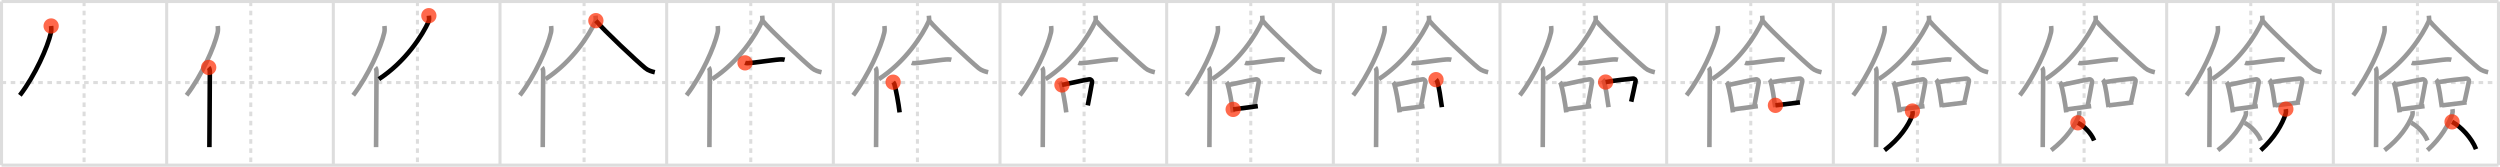 <svg width="1635px" height="109px" viewBox="0 0 1635 109" xmlns="http://www.w3.org/2000/svg" xmlns:xlink="http://www.w3.org/1999/xlink" xml:space="preserve" version="1.1"  baseProfile="full">
<line x1="1" y1="1" x2="1634" y2="1" style="stroke:#ddd;stroke-width:2" />
<line x1="1" y1="1" x2="1" y2="108" style="stroke:#ddd;stroke-width:2" />
<line x1="1" y1="108" x2="1634" y2="108" style="stroke:#ddd;stroke-width:2" />
<line x1="1634" y1="1" x2="1634" y2="108" style="stroke:#ddd;stroke-width:2" />
<line x1="109" y1="1" x2="109" y2="108" style="stroke:#ddd;stroke-width:2" />
<line x1="218" y1="1" x2="218" y2="108" style="stroke:#ddd;stroke-width:2" />
<line x1="327" y1="1" x2="327" y2="108" style="stroke:#ddd;stroke-width:2" />
<line x1="436" y1="1" x2="436" y2="108" style="stroke:#ddd;stroke-width:2" />
<line x1="545" y1="1" x2="545" y2="108" style="stroke:#ddd;stroke-width:2" />
<line x1="654" y1="1" x2="654" y2="108" style="stroke:#ddd;stroke-width:2" />
<line x1="763" y1="1" x2="763" y2="108" style="stroke:#ddd;stroke-width:2" />
<line x1="872" y1="1" x2="872" y2="108" style="stroke:#ddd;stroke-width:2" />
<line x1="981" y1="1" x2="981" y2="108" style="stroke:#ddd;stroke-width:2" />
<line x1="1090" y1="1" x2="1090" y2="108" style="stroke:#ddd;stroke-width:2" />
<line x1="1199" y1="1" x2="1199" y2="108" style="stroke:#ddd;stroke-width:2" />
<line x1="1308" y1="1" x2="1308" y2="108" style="stroke:#ddd;stroke-width:2" />
<line x1="1417" y1="1" x2="1417" y2="108" style="stroke:#ddd;stroke-width:2" />
<line x1="1526" y1="1" x2="1526" y2="108" style="stroke:#ddd;stroke-width:2" />
<line x1="1" y1="54" x2="1634" y2="54" style="stroke:#ddd;stroke-width:2;stroke-dasharray:3 3" />
<line x1="55" y1="1" x2="55" y2="108" style="stroke:#ddd;stroke-width:2;stroke-dasharray:3 3" />
<line x1="164" y1="1" x2="164" y2="108" style="stroke:#ddd;stroke-width:2;stroke-dasharray:3 3" />
<line x1="273" y1="1" x2="273" y2="108" style="stroke:#ddd;stroke-width:2;stroke-dasharray:3 3" />
<line x1="382" y1="1" x2="382" y2="108" style="stroke:#ddd;stroke-width:2;stroke-dasharray:3 3" />
<line x1="491" y1="1" x2="491" y2="108" style="stroke:#ddd;stroke-width:2;stroke-dasharray:3 3" />
<line x1="600" y1="1" x2="600" y2="108" style="stroke:#ddd;stroke-width:2;stroke-dasharray:3 3" />
<line x1="709" y1="1" x2="709" y2="108" style="stroke:#ddd;stroke-width:2;stroke-dasharray:3 3" />
<line x1="818" y1="1" x2="818" y2="108" style="stroke:#ddd;stroke-width:2;stroke-dasharray:3 3" />
<line x1="927" y1="1" x2="927" y2="108" style="stroke:#ddd;stroke-width:2;stroke-dasharray:3 3" />
<line x1="1036" y1="1" x2="1036" y2="108" style="stroke:#ddd;stroke-width:2;stroke-dasharray:3 3" />
<line x1="1145" y1="1" x2="1145" y2="108" style="stroke:#ddd;stroke-width:2;stroke-dasharray:3 3" />
<line x1="1254" y1="1" x2="1254" y2="108" style="stroke:#ddd;stroke-width:2;stroke-dasharray:3 3" />
<line x1="1363" y1="1" x2="1363" y2="108" style="stroke:#ddd;stroke-width:2;stroke-dasharray:3 3" />
<line x1="1472" y1="1" x2="1472" y2="108" style="stroke:#ddd;stroke-width:2;stroke-dasharray:3 3" />
<line x1="1581" y1="1" x2="1581" y2="108" style="stroke:#ddd;stroke-width:2;stroke-dasharray:3 3" />
<path d="M33.44,17c0.13,1.23,0.22,2.78-0.11,4.29C31.19,30.86,22.94,49.36,13.0,62.32" style="fill:none;stroke:black;stroke-width:3" />
<circle cx="33.44" cy="17.0" r="5" stroke-width="0" fill="#FF2A00" opacity="0.7" />
<path d="M142.44,17c0.13,1.23,0.22,2.78-0.11,4.29C140.19,30.86,131.94,49.36,122.0,62.32" style="fill:none;stroke:#999;stroke-width:3" />
<path d="M136.48,44.11c0.59,0.61,0.76,1.97,0.76,3.23c0,13.02-0.29,40.15-0.29,48.9" style="fill:none;stroke:black;stroke-width:3" />
<circle cx="136.48" cy="44.11" r="5" stroke-width="0" fill="#FF2A00" opacity="0.7" />
<path d="M251.44,17c0.13,1.23,0.22,2.78-0.11,4.29C249.19,30.86,240.94,49.36,231.0,62.32" style="fill:none;stroke:#999;stroke-width:3" />
<path d="M245.48,44.11c0.59,0.61,0.76,1.97,0.76,3.23c0,13.02-0.29,40.15-0.29,48.9" style="fill:none;stroke:#999;stroke-width:3" />
<path d="M280.47,10.25c0.09,0.98,0.41,2.61-0.19,3.93C276.49,22.5,265.74,40,247.75,51.75" style="fill:none;stroke:black;stroke-width:3" />
<circle cx="280.47" cy="10.25" r="5" stroke-width="0" fill="#FF2A00" opacity="0.7" />
<path d="M360.44,17c0.13,1.23,0.22,2.78-0.11,4.29C358.19,30.86,349.94,49.36,340.0,62.32" style="fill:none;stroke:#999;stroke-width:3" />
<path d="M354.48,44.11c0.59,0.61,0.76,1.97,0.76,3.23c0,13.02-0.29,40.15-0.29,48.9" style="fill:none;stroke:#999;stroke-width:3" />
<path d="M389.47,10.25c0.09,0.98,0.41,2.61-0.19,3.93C385.49,22.5,374.74,40,356.75,51.75" style="fill:none;stroke:#999;stroke-width:3" />
<path d="M389.7,13.5c5.05,6.22,26.79,26.55,32.35,31.1c1.89,1.55,4.31,2.21,6.2,2.65" style="fill:none;stroke:black;stroke-width:3" />
<circle cx="389.7" cy="13.5" r="5" stroke-width="0" fill="#FF2A00" opacity="0.7" />
<path d="M469.44,17c0.13,1.23,0.22,2.78-0.11,4.29C467.19,30.86,458.94,49.36,449.0,62.32" style="fill:none;stroke:#999;stroke-width:3" />
<path d="M463.48,44.11c0.59,0.61,0.76,1.97,0.76,3.23c0,13.02-0.29,40.15-0.29,48.9" style="fill:none;stroke:#999;stroke-width:3" />
<path d="M498.47,10.25c0.09,0.98,0.41,2.61-0.19,3.93C494.49,22.5,483.74,40,465.75,51.75" style="fill:none;stroke:#999;stroke-width:3" />
<path d="M498.7,13.5c5.05,6.22,26.79,26.55,32.35,31.1c1.89,1.55,4.31,2.21,6.2,2.65" style="fill:none;stroke:#999;stroke-width:3" />
<path d="M487.25,41.11c0.49,0.19,1.38,0.2,1.87,0.19c3.74-0.05,19.36-2.66,22.36-2.44c0.81,0.06,1.3,0.09,1.71,0.19" style="fill:none;stroke:black;stroke-width:3" />
<circle cx="487.25" cy="41.11" r="5" stroke-width="0" fill="#FF2A00" opacity="0.7" />
<path d="M578.44,17c0.13,1.23,0.22,2.78-0.11,4.29C576.19,30.86,567.94,49.36,558.0,62.32" style="fill:none;stroke:#999;stroke-width:3" />
<path d="M572.48,44.11c0.59,0.61,0.76,1.97,0.76,3.23c0,13.02-0.29,40.15-0.29,48.9" style="fill:none;stroke:#999;stroke-width:3" />
<path d="M607.47,10.25c0.09,0.98,0.41,2.61-0.19,3.93C603.49,22.5,592.74,40,574.75,51.75" style="fill:none;stroke:#999;stroke-width:3" />
<path d="M607.7,13.5c5.05,6.22,26.79,26.55,32.35,31.1c1.89,1.55,4.31,2.21,6.2,2.65" style="fill:none;stroke:#999;stroke-width:3" />
<path d="M596.25,41.11c0.49,0.19,1.38,0.2,1.87,0.19c3.74-0.05,19.36-2.66,22.36-2.44c0.81,0.06,1.3,0.09,1.71,0.19" style="fill:none;stroke:#999;stroke-width:3" />
<path d="M584.1,53.75c0.3,0.34,0.61,0.62,0.75,1.05c1.05,3.37,2.78,12.65,3.5,18.7" style="fill:none;stroke:black;stroke-width:3" />
<circle cx="584.1" cy="53.75" r="5" stroke-width="0" fill="#FF2A00" opacity="0.7" />
<path d="M687.44,17c0.13,1.23,0.22,2.78-0.11,4.29C685.19,30.86,676.94,49.36,667.0,62.32" style="fill:none;stroke:#999;stroke-width:3" />
<path d="M681.48,44.11c0.59,0.61,0.76,1.97,0.76,3.23c0,13.02-0.29,40.15-0.29,48.9" style="fill:none;stroke:#999;stroke-width:3" />
<path d="M716.47,10.25c0.09,0.98,0.41,2.61-0.19,3.93C712.49,22.5,701.74,40,683.75,51.75" style="fill:none;stroke:#999;stroke-width:3" />
<path d="M716.7,13.5c5.05,6.22,26.79,26.55,32.35,31.1c1.89,1.55,4.31,2.21,6.2,2.65" style="fill:none;stroke:#999;stroke-width:3" />
<path d="M705.25,41.11c0.49,0.19,1.38,0.2,1.87,0.19c3.74-0.05,19.36-2.66,22.36-2.44c0.81,0.06,1.3,0.09,1.71,0.19" style="fill:none;stroke:#999;stroke-width:3" />
<path d="M693.1,53.75c0.3,0.34,0.61,0.62,0.75,1.05c1.05,3.37,2.78,12.65,3.5,18.7" style="fill:none;stroke:#999;stroke-width:3" />
<path d="M694.52,55.54c7.69-1.54,14.23-3.2,17.79-3.64c1.3-0.16,2.08,0.96,1.89,1.91c-0.77,3.93-1.67,9.68-2.81,15.12" style="fill:none;stroke:black;stroke-width:3" />
<circle cx="694.52" cy="55.54" r="5" stroke-width="0" fill="#FF2A00" opacity="0.7" />
<path d="M796.44,17c0.13,1.23,0.22,2.78-0.11,4.29C794.19,30.86,785.94,49.36,776.0,62.32" style="fill:none;stroke:#999;stroke-width:3" />
<path d="M790.48,44.11c0.59,0.61,0.76,1.97,0.76,3.23c0,13.02-0.29,40.15-0.29,48.9" style="fill:none;stroke:#999;stroke-width:3" />
<path d="M825.47,10.25c0.09,0.98,0.41,2.61-0.19,3.93C821.49,22.5,810.74,40,792.75,51.75" style="fill:none;stroke:#999;stroke-width:3" />
<path d="M825.7,13.5c5.05,6.22,26.79,26.55,32.35,31.1c1.89,1.55,4.31,2.21,6.2,2.65" style="fill:none;stroke:#999;stroke-width:3" />
<path d="M814.25,41.11c0.49,0.19,1.38,0.2,1.87,0.19c3.74-0.05,19.36-2.66,22.36-2.44c0.81,0.06,1.3,0.09,1.71,0.19" style="fill:none;stroke:#999;stroke-width:3" />
<path d="M802.1,53.75c0.3,0.34,0.61,0.62,0.75,1.05c1.05,3.37,2.78,12.65,3.5,18.7" style="fill:none;stroke:#999;stroke-width:3" />
<path d="M803.52,55.54c7.69-1.54,14.23-3.2,17.79-3.64c1.3-0.16,2.08,0.96,1.89,1.91c-0.77,3.93-1.67,9.68-2.81,15.12" style="fill:none;stroke:#999;stroke-width:3" />
<path d="M806.49,71.54c4.18-0.5,10.4-1.36,16.13-2.13" style="fill:none;stroke:black;stroke-width:3" />
<circle cx="806.49" cy="71.54" r="5" stroke-width="0" fill="#FF2A00" opacity="0.7" />
<path d="M905.44,17c0.13,1.23,0.22,2.78-0.11,4.29C903.19,30.86,894.94,49.36,885.0,62.32" style="fill:none;stroke:#999;stroke-width:3" />
<path d="M899.48,44.11c0.59,0.61,0.76,1.97,0.76,3.23c0,13.02-0.29,40.15-0.29,48.9" style="fill:none;stroke:#999;stroke-width:3" />
<path d="M934.47,10.25c0.09,0.98,0.41,2.61-0.19,3.93C930.49,22.5,919.74,40,901.75,51.75" style="fill:none;stroke:#999;stroke-width:3" />
<path d="M934.7,13.5c5.05,6.22,26.79,26.55,32.35,31.1c1.89,1.55,4.31,2.21,6.2,2.65" style="fill:none;stroke:#999;stroke-width:3" />
<path d="M923.25,41.11c0.49,0.19,1.38,0.2,1.87,0.19c3.74-0.05,19.36-2.66,22.36-2.44c0.81,0.06,1.3,0.09,1.71,0.19" style="fill:none;stroke:#999;stroke-width:3" />
<path d="M911.1,53.75c0.3,0.34,0.61,0.62,0.75,1.05c1.05,3.37,2.78,12.65,3.5,18.7" style="fill:none;stroke:#999;stroke-width:3" />
<path d="M912.52,55.54c7.69-1.54,14.23-3.2,17.79-3.64c1.3-0.16,2.08,0.96,1.89,1.91c-0.77,3.93-1.67,9.68-2.81,15.12" style="fill:none;stroke:#999;stroke-width:3" />
<path d="M915.49,71.54c4.18-0.5,10.4-1.36,16.13-2.13" style="fill:none;stroke:#999;stroke-width:3" />
<path d="M939.14,52.09c0.31,0.31,0.63,0.57,0.76,0.95c1.08,3.07,2.36,11.53,3.1,17.04" style="fill:none;stroke:black;stroke-width:3" />
<circle cx="939.14" cy="52.09" r="5" stroke-width="0" fill="#FF2A00" opacity="0.7" />
<path d="M1014.44,17c0.13,1.23,0.22,2.78-0.11,4.29C1012.19,30.86,1003.94,49.36,994.0,62.32" style="fill:none;stroke:#999;stroke-width:3" />
<path d="M1008.48,44.11c0.59,0.61,0.76,1.97,0.76,3.23c0,13.02-0.29,40.15-0.29,48.9" style="fill:none;stroke:#999;stroke-width:3" />
<path d="M1043.47,10.25c0.09,0.98,0.41,2.61-0.19,3.93C1039.49,22.5,1028.74,40,1010.75,51.75" style="fill:none;stroke:#999;stroke-width:3" />
<path d="M1043.7,13.5c5.05,6.22,26.79,26.55,32.35,31.1c1.89,1.55,4.31,2.21,6.2,2.65" style="fill:none;stroke:#999;stroke-width:3" />
<path d="M1032.25,41.11c0.49,0.19,1.38,0.2,1.87,0.19c3.74-0.05,19.36-2.66,22.36-2.44c0.81,0.06,1.3,0.09,1.71,0.19" style="fill:none;stroke:#999;stroke-width:3" />
<path d="M1020.1,53.75c0.3,0.34,0.61,0.62,0.75,1.05c1.05,3.37,2.78,12.65,3.5,18.7" style="fill:none;stroke:#999;stroke-width:3" />
<path d="M1021.52,55.54c7.69-1.54,14.23-3.2,17.79-3.64c1.3-0.16,2.08,0.96,1.89,1.91c-0.77,3.93-1.67,9.68-2.81,15.12" style="fill:none;stroke:#999;stroke-width:3" />
<path d="M1024.49,71.54c4.18-0.5,10.4-1.36,16.13-2.13" style="fill:none;stroke:#999;stroke-width:3" />
<path d="M1048.14,52.09c0.31,0.31,0.63,0.57,0.76,0.95c1.08,3.07,2.36,11.53,3.1,17.04" style="fill:none;stroke:#999;stroke-width:3" />
<path d="M1050.07,53.67c6.48-1.17,14.07-1.87,17.7-2.27c1.33-0.15,2.13,0.87,1.93,1.74c-0.79,3.58-1.71,8.41-2.88,13.37" style="fill:none;stroke:black;stroke-width:3" />
<circle cx="1050.07" cy="53.67" r="5" stroke-width="0" fill="#FF2A00" opacity="0.7" />
<path d="M1123.44,17c0.13,1.23,0.22,2.78-0.11,4.29C1121.19,30.86,1112.94,49.36,1103.0,62.32" style="fill:none;stroke:#999;stroke-width:3" />
<path d="M1117.48,44.11c0.59,0.61,0.76,1.97,0.76,3.23c0,13.02-0.29,40.15-0.29,48.9" style="fill:none;stroke:#999;stroke-width:3" />
<path d="M1152.47,10.25c0.09,0.98,0.41,2.61-0.19,3.93C1148.49,22.5,1137.74,40,1119.75,51.75" style="fill:none;stroke:#999;stroke-width:3" />
<path d="M1152.7,13.5c5.05,6.22,26.79,26.55,32.35,31.1c1.89,1.55,4.31,2.21,6.2,2.65" style="fill:none;stroke:#999;stroke-width:3" />
<path d="M1141.25,41.11c0.49,0.19,1.38,0.2,1.87,0.19c3.74-0.05,19.36-2.66,22.36-2.44c0.81,0.06,1.3,0.09,1.71,0.19" style="fill:none;stroke:#999;stroke-width:3" />
<path d="M1129.1,53.75c0.3,0.34,0.61,0.62,0.75,1.05c1.05,3.37,2.78,12.65,3.5,18.7" style="fill:none;stroke:#999;stroke-width:3" />
<path d="M1130.52,55.54c7.69-1.54,14.23-3.2,17.79-3.64c1.3-0.16,2.08,0.96,1.89,1.91c-0.77,3.93-1.67,9.68-2.81,15.12" style="fill:none;stroke:#999;stroke-width:3" />
<path d="M1133.49,71.54c4.18-0.5,10.4-1.36,16.13-2.13" style="fill:none;stroke:#999;stroke-width:3" />
<path d="M1157.14,52.09c0.31,0.31,0.63,0.57,0.76,0.95c1.08,3.07,2.36,11.53,3.1,17.04" style="fill:none;stroke:#999;stroke-width:3" />
<path d="M1159.07,53.67c6.48-1.17,14.07-1.87,17.7-2.27c1.33-0.15,2.13,0.87,1.93,1.74c-0.79,3.58-1.71,8.41-2.88,13.37" style="fill:none;stroke:#999;stroke-width:3" />
<path d="M1161.14,68.89c4.27-0.46,10.15-1.24,16.01-1.94" style="fill:none;stroke:black;stroke-width:3" />
<circle cx="1161.14" cy="68.89" r="5" stroke-width="0" fill="#FF2A00" opacity="0.7" />
<path d="M1232.44,17c0.13,1.23,0.22,2.78-0.11,4.29C1230.19,30.86,1221.94,49.36,1212.0,62.32" style="fill:none;stroke:#999;stroke-width:3" />
<path d="M1226.48,44.11c0.59,0.61,0.76,1.97,0.76,3.23c0,13.02-0.29,40.15-0.29,48.9" style="fill:none;stroke:#999;stroke-width:3" />
<path d="M1261.47,10.25c0.09,0.98,0.41,2.61-0.19,3.93C1257.49,22.5,1246.74,40,1228.75,51.75" style="fill:none;stroke:#999;stroke-width:3" />
<path d="M1261.7,13.5c5.05,6.22,26.79,26.55,32.35,31.1c1.89,1.55,4.31,2.21,6.2,2.65" style="fill:none;stroke:#999;stroke-width:3" />
<path d="M1250.25,41.11c0.49,0.19,1.38,0.2,1.87,0.19c3.74-0.05,19.36-2.66,22.36-2.44c0.81,0.06,1.3,0.09,1.71,0.19" style="fill:none;stroke:#999;stroke-width:3" />
<path d="M1238.1,53.75c0.3,0.34,0.61,0.62,0.75,1.05c1.05,3.37,2.78,12.65,3.5,18.7" style="fill:none;stroke:#999;stroke-width:3" />
<path d="M1239.52,55.54c7.69-1.54,14.23-3.2,17.79-3.64c1.3-0.16,2.08,0.96,1.89,1.91c-0.77,3.93-1.67,9.68-2.81,15.12" style="fill:none;stroke:#999;stroke-width:3" />
<path d="M1242.49,71.54c4.18-0.5,10.4-1.36,16.13-2.13" style="fill:none;stroke:#999;stroke-width:3" />
<path d="M1266.14,52.09c0.31,0.31,0.63,0.57,0.76,0.95c1.08,3.07,2.36,11.53,3.1,17.04" style="fill:none;stroke:#999;stroke-width:3" />
<path d="M1268.07,53.67c6.48-1.17,14.07-1.87,17.7-2.27c1.33-0.15,2.13,0.87,1.93,1.74c-0.79,3.58-1.71,8.41-2.88,13.37" style="fill:none;stroke:#999;stroke-width:3" />
<path d="M1270.14,68.89c4.27-0.46,10.15-1.24,16.01-1.94" style="fill:none;stroke:#999;stroke-width:3" />
<path d="M1250.74,72.62c0.21,1.13,0.13,2.22-0.15,2.95C1248.14,82,1242.54,90.5,1232.49,98.25" style="fill:none;stroke:black;stroke-width:3" />
<circle cx="1250.74" cy="72.62" r="5" stroke-width="0" fill="#FF2A00" opacity="0.7" />
<path d="M1341.44,17c0.13,1.23,0.22,2.78-0.11,4.29C1339.19,30.86,1330.94,49.36,1321.0,62.32" style="fill:none;stroke:#999;stroke-width:3" />
<path d="M1335.48,44.11c0.59,0.61,0.76,1.97,0.76,3.23c0,13.02-0.29,40.15-0.29,48.9" style="fill:none;stroke:#999;stroke-width:3" />
<path d="M1370.47,10.25c0.09,0.98,0.41,2.61-0.19,3.93C1366.49,22.5,1355.74,40,1337.75,51.75" style="fill:none;stroke:#999;stroke-width:3" />
<path d="M1370.7,13.5c5.05,6.22,26.79,26.55,32.35,31.1c1.89,1.55,4.31,2.21,6.2,2.65" style="fill:none;stroke:#999;stroke-width:3" />
<path d="M1359.25,41.11c0.49,0.19,1.38,0.2,1.87,0.19c3.74-0.05,19.36-2.66,22.36-2.44c0.81,0.06,1.3,0.09,1.71,0.19" style="fill:none;stroke:#999;stroke-width:3" />
<path d="M1347.1,53.75c0.3,0.34,0.61,0.62,0.75,1.05c1.05,3.37,2.78,12.65,3.5,18.7" style="fill:none;stroke:#999;stroke-width:3" />
<path d="M1348.52,55.54c7.69-1.54,14.23-3.2,17.79-3.64c1.3-0.16,2.08,0.96,1.89,1.91c-0.77,3.93-1.67,9.68-2.81,15.12" style="fill:none;stroke:#999;stroke-width:3" />
<path d="M1351.49,71.54c4.18-0.5,10.4-1.36,16.13-2.13" style="fill:none;stroke:#999;stroke-width:3" />
<path d="M1375.14,52.09c0.31,0.31,0.63,0.57,0.76,0.95c1.08,3.07,2.36,11.53,3.1,17.04" style="fill:none;stroke:#999;stroke-width:3" />
<path d="M1377.07,53.67c6.48-1.17,14.07-1.87,17.7-2.27c1.33-0.15,2.13,0.87,1.93,1.74c-0.79,3.58-1.71,8.41-2.88,13.37" style="fill:none;stroke:#999;stroke-width:3" />
<path d="M1379.14,68.89c4.27-0.46,10.15-1.24,16.01-1.94" style="fill:none;stroke:#999;stroke-width:3" />
<path d="M1359.74,72.62c0.21,1.13,0.13,2.22-0.15,2.95C1357.14,82,1351.54,90.5,1341.49,98.25" style="fill:none;stroke:#999;stroke-width:3" />
<path d="M1358.94,80.32c3.84,1.87,8.75,6.84,10.62,11.56" style="fill:none;stroke:black;stroke-width:3" />
<circle cx="1358.94" cy="80.32" r="5" stroke-width="0" fill="#FF2A00" opacity="0.7" />
<path d="M1450.44,17c0.13,1.23,0.22,2.78-0.11,4.29C1448.19,30.86,1439.94,49.36,1430.0,62.32" style="fill:none;stroke:#999;stroke-width:3" />
<path d="M1444.48,44.11c0.59,0.61,0.76,1.97,0.76,3.23c0,13.02-0.29,40.15-0.29,48.9" style="fill:none;stroke:#999;stroke-width:3" />
<path d="M1479.47,10.25c0.09,0.98,0.41,2.61-0.19,3.93C1475.49,22.5,1464.74,40,1446.75,51.75" style="fill:none;stroke:#999;stroke-width:3" />
<path d="M1479.7,13.5c5.05,6.22,26.79,26.55,32.35,31.1c1.89,1.55,4.31,2.21,6.2,2.65" style="fill:none;stroke:#999;stroke-width:3" />
<path d="M1468.25,41.11c0.49,0.19,1.38,0.2,1.87,0.19c3.74-0.05,19.36-2.66,22.36-2.44c0.81,0.06,1.3,0.09,1.71,0.19" style="fill:none;stroke:#999;stroke-width:3" />
<path d="M1456.1,53.75c0.3,0.34,0.61,0.62,0.75,1.05c1.05,3.37,2.78,12.65,3.5,18.7" style="fill:none;stroke:#999;stroke-width:3" />
<path d="M1457.52,55.54c7.69-1.54,14.23-3.2,17.79-3.64c1.3-0.16,2.08,0.96,1.89,1.91c-0.77,3.93-1.67,9.68-2.81,15.12" style="fill:none;stroke:#999;stroke-width:3" />
<path d="M1460.49,71.54c4.18-0.5,10.4-1.36,16.13-2.13" style="fill:none;stroke:#999;stroke-width:3" />
<path d="M1484.14,52.09c0.31,0.31,0.63,0.57,0.76,0.95c1.08,3.07,2.36,11.53,3.1,17.04" style="fill:none;stroke:#999;stroke-width:3" />
<path d="M1486.07,53.67c6.48-1.17,14.07-1.87,17.7-2.27c1.33-0.15,2.13,0.87,1.93,1.74c-0.79,3.58-1.71,8.41-2.88,13.37" style="fill:none;stroke:#999;stroke-width:3" />
<path d="M1488.14,68.89c4.27-0.46,10.15-1.24,16.01-1.94" style="fill:none;stroke:#999;stroke-width:3" />
<path d="M1468.74,72.62c0.21,1.13,0.13,2.22-0.15,2.95C1466.14,82,1460.54,90.5,1450.49,98.25" style="fill:none;stroke:#999;stroke-width:3" />
<path d="M1467.94,80.32c3.84,1.87,8.75,6.84,10.62,11.56" style="fill:none;stroke:#999;stroke-width:3" />
<path d="M1494.94,71.37c0.19,1.19,0.12,2.33-0.13,3.1c-2.21,6.74-7.25,15.66-16.28,23.79" style="fill:none;stroke:black;stroke-width:3" />
<circle cx="1494.94" cy="71.37" r="5" stroke-width="0" fill="#FF2A00" opacity="0.7" />
<path d="M1559.44,17c0.13,1.23,0.22,2.78-0.11,4.29C1557.19,30.86,1548.94,49.36,1539.0,62.32" style="fill:none;stroke:#999;stroke-width:3" />
<path d="M1553.48,44.11c0.59,0.61,0.76,1.97,0.76,3.23c0,13.02-0.29,40.15-0.29,48.9" style="fill:none;stroke:#999;stroke-width:3" />
<path d="M1588.47,10.25c0.09,0.98,0.41,2.61-0.19,3.93C1584.49,22.5,1573.74,40,1555.75,51.75" style="fill:none;stroke:#999;stroke-width:3" />
<path d="M1588.7,13.5c5.05,6.22,26.79,26.55,32.35,31.1c1.89,1.55,4.31,2.21,6.2,2.65" style="fill:none;stroke:#999;stroke-width:3" />
<path d="M1577.25,41.11c0.49,0.19,1.38,0.2,1.87,0.19c3.74-0.05,19.36-2.66,22.36-2.44c0.81,0.06,1.3,0.09,1.71,0.19" style="fill:none;stroke:#999;stroke-width:3" />
<path d="M1565.1,53.75c0.3,0.34,0.61,0.62,0.75,1.05c1.05,3.37,2.78,12.65,3.5,18.7" style="fill:none;stroke:#999;stroke-width:3" />
<path d="M1566.52,55.54c7.69-1.54,14.23-3.2,17.79-3.64c1.3-0.16,2.08,0.96,1.89,1.91c-0.77,3.93-1.67,9.68-2.81,15.12" style="fill:none;stroke:#999;stroke-width:3" />
<path d="M1569.49,71.54c4.18-0.5,10.4-1.36,16.13-2.13" style="fill:none;stroke:#999;stroke-width:3" />
<path d="M1593.14,52.09c0.31,0.31,0.63,0.57,0.76,0.95c1.08,3.07,2.36,11.53,3.1,17.04" style="fill:none;stroke:#999;stroke-width:3" />
<path d="M1595.07,53.67c6.48-1.17,14.07-1.87,17.7-2.27c1.33-0.15,2.13,0.87,1.93,1.74c-0.79,3.58-1.71,8.41-2.88,13.37" style="fill:none;stroke:#999;stroke-width:3" />
<path d="M1597.14,68.89c4.27-0.46,10.15-1.24,16.01-1.94" style="fill:none;stroke:#999;stroke-width:3" />
<path d="M1577.74,72.62c0.21,1.13,0.13,2.22-0.15,2.95C1575.14,82,1569.54,90.5,1559.49,98.25" style="fill:none;stroke:#999;stroke-width:3" />
<path d="M1576.94,80.32c3.84,1.87,8.75,6.84,10.62,11.56" style="fill:none;stroke:#999;stroke-width:3" />
<path d="M1603.94,71.37c0.19,1.19,0.12,2.33-0.13,3.1c-2.21,6.74-7.25,15.66-16.28,23.79" style="fill:none;stroke:#999;stroke-width:3" />
<path d="M1603.64,79.7c5.68,2.89,12.93,10.58,15.69,17.87" style="fill:none;stroke:black;stroke-width:3" />
<circle cx="1603.64" cy="79.7" r="5" stroke-width="0" fill="#FF2A00" opacity="0.7" />
</svg>